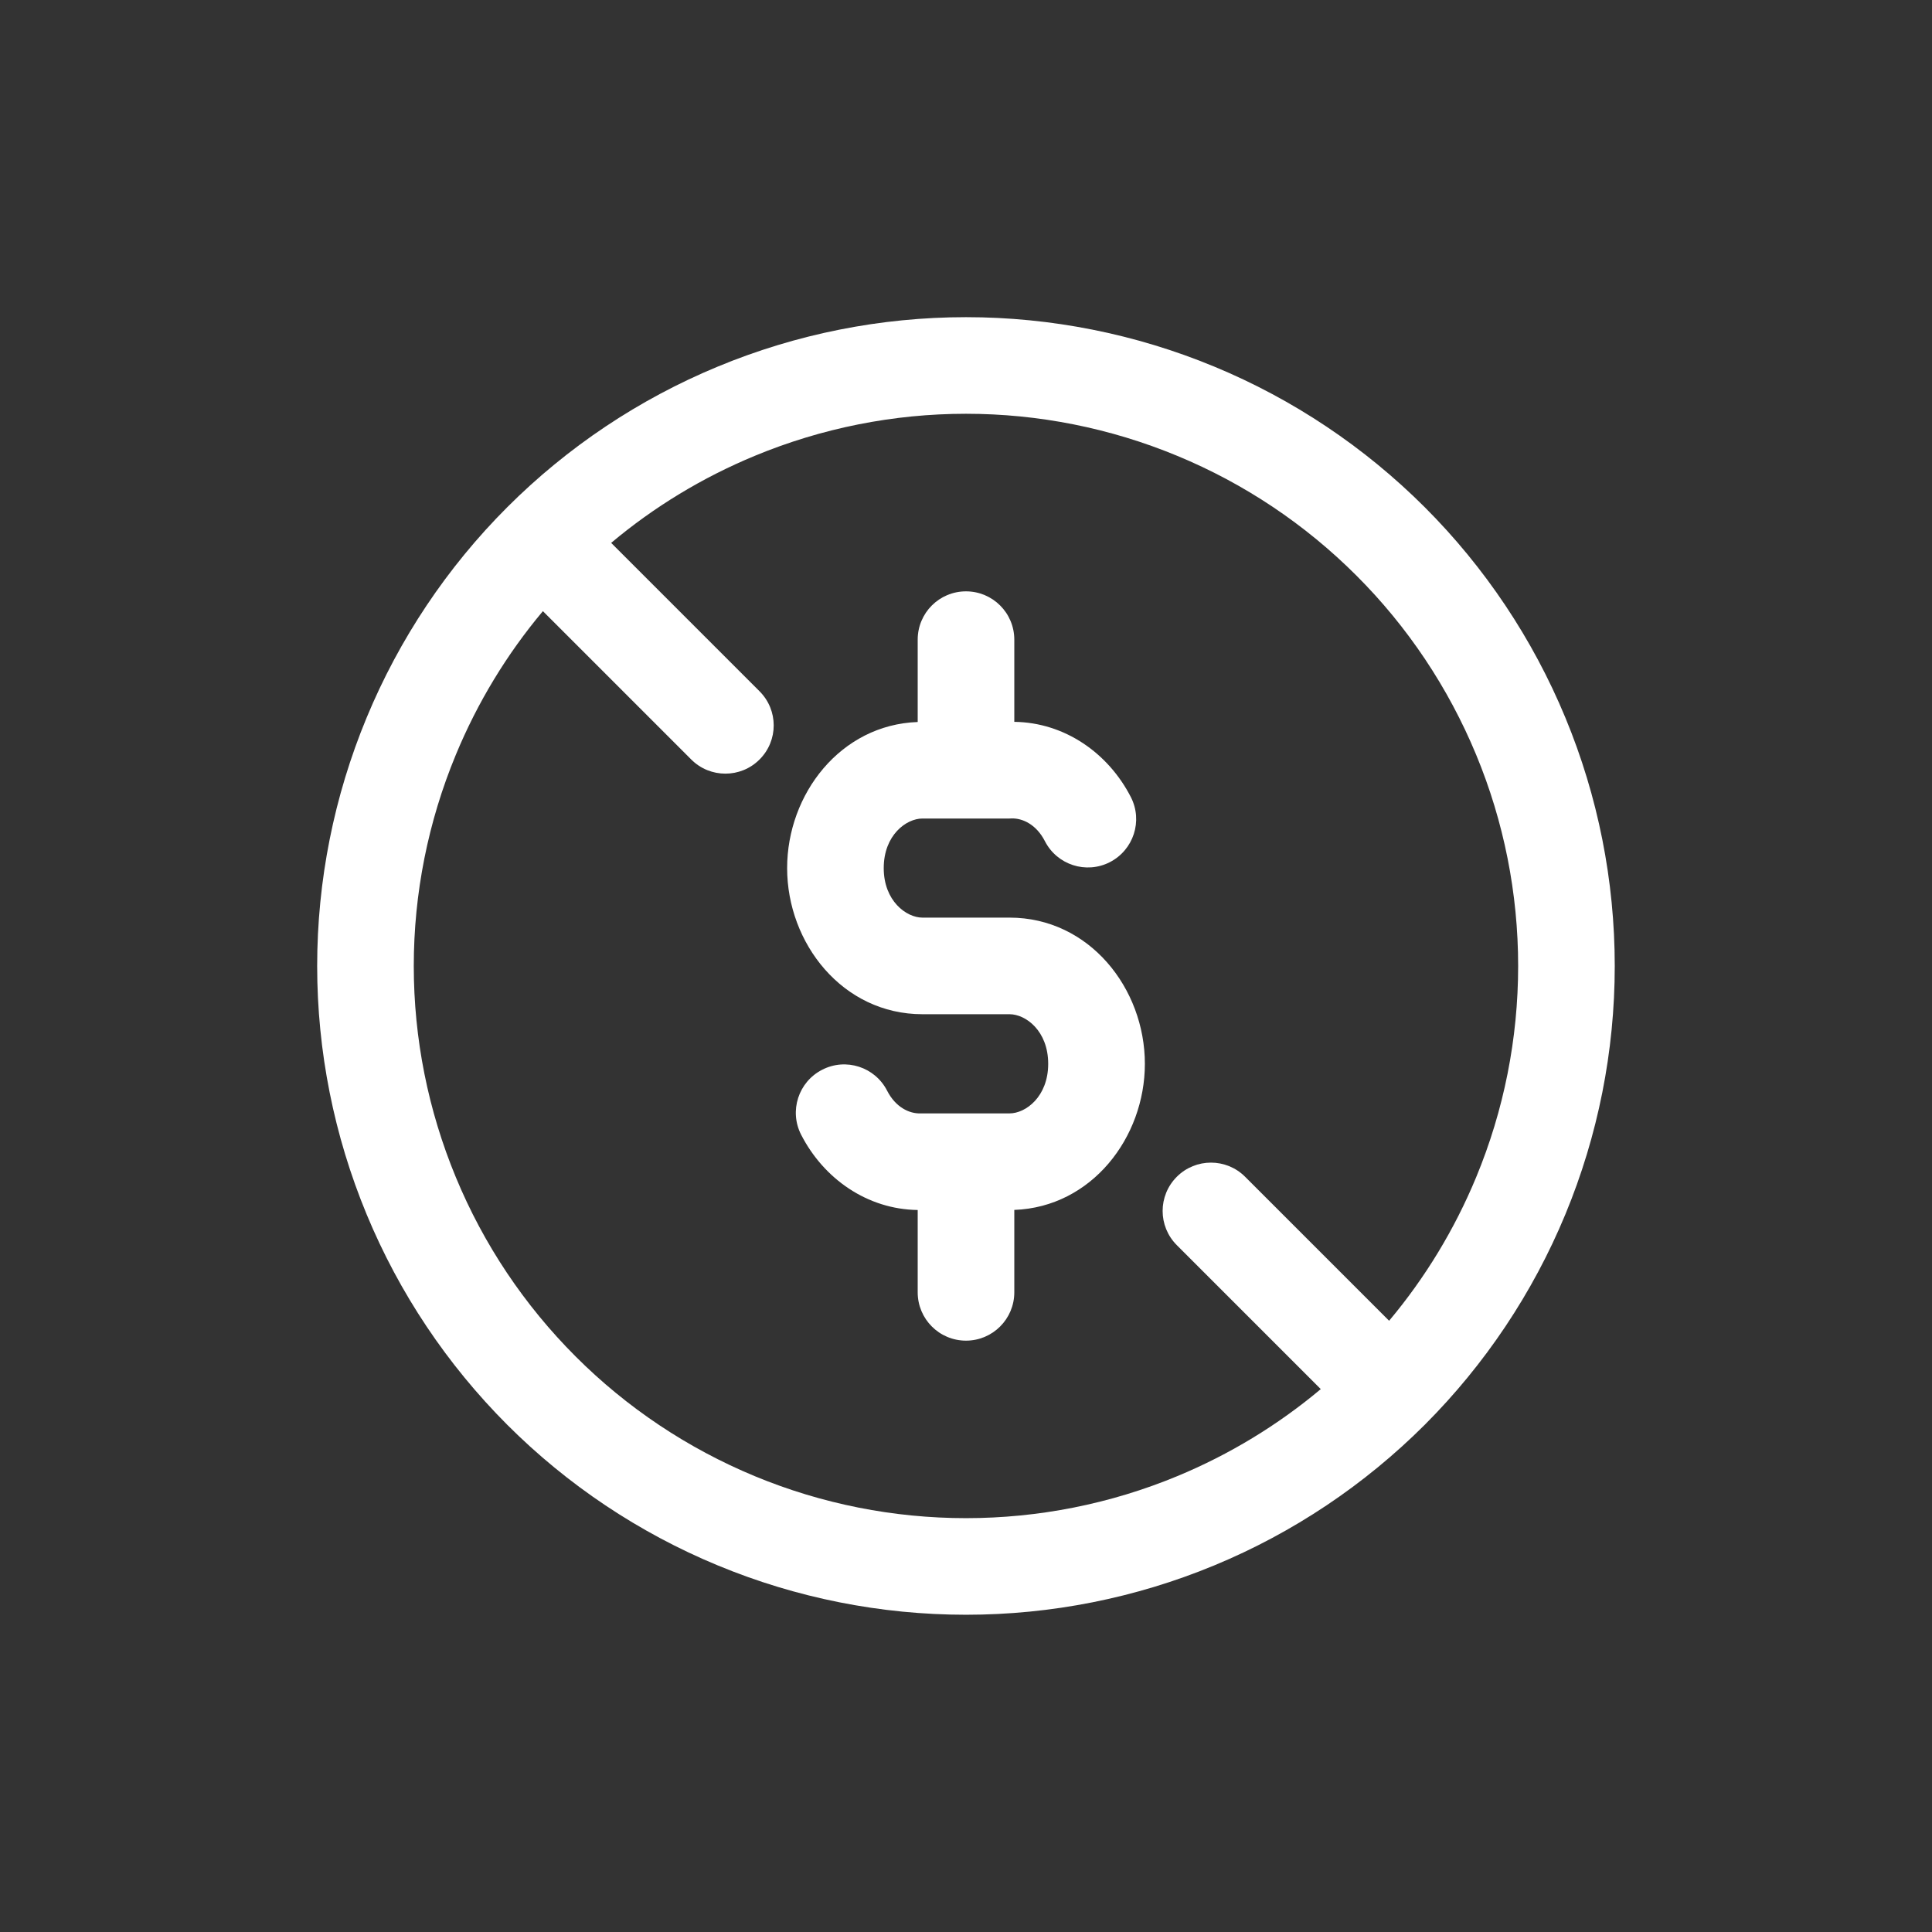 <svg width="24" height="24" viewBox="0 0 24 24" fill="none" xmlns="http://www.w3.org/2000/svg">
<rect x="0" y="0" width="24" height="24" fill="#333333" stroke="none"/>
<path d="M12.6 7.946C12.6 7.614 12.331 7.346 12 7.346C11.668 7.346 11.4 7.614 11.4 7.946V8.969C10.44 9.003 9.778 9.866 9.778 10.784C9.778 11.717 10.466 12.599 11.459 12.599H12.541C12.742 12.599 13.021 12.806 13.021 13.215C13.021 13.623 12.742 13.831 12.541 13.831H11.459C11.455 13.831 11.45 13.831 11.446 13.831C11.443 13.831 11.439 13.831 11.436 13.831C11.297 13.836 11.126 13.756 11.02 13.549C10.869 13.254 10.507 13.137 10.213 13.289C9.918 13.44 9.801 13.801 9.952 14.096C10.233 14.644 10.775 15.023 11.4 15.031V16.054C11.4 16.385 11.668 16.654 12 16.654C12.331 16.654 12.6 16.385 12.6 16.054V15.03C13.56 14.995 14.222 14.131 14.222 13.215C14.222 12.28 13.533 11.399 12.541 11.399H11.459C11.258 11.399 10.978 11.191 10.978 10.784C10.978 10.374 11.258 10.168 11.459 10.168H12.541C12.548 10.168 12.556 10.167 12.564 10.167C12.702 10.162 12.874 10.242 12.98 10.449C13.131 10.744 13.492 10.861 13.787 10.71C14.082 10.558 14.199 10.197 14.048 9.902C13.767 9.354 13.225 8.975 12.6 8.967V7.946Z" fill="white"/>
<path fill-rule="evenodd" clip-rule="evenodd" d="M12 3.94C10.941 3.94 9.893 4.149 8.916 4.554C7.938 4.959 7.049 5.553 6.301 6.301C5.553 7.049 4.959 7.938 4.554 8.916C4.149 9.893 3.94 10.941 3.94 12C3.94 13.058 4.149 14.106 4.554 15.084C4.959 16.062 5.553 16.95 6.301 17.699C7.049 18.447 7.938 19.041 8.916 19.446C9.893 19.851 10.941 20.059 12 20.059C13.058 20.059 14.106 19.851 15.084 19.446C16.062 19.041 16.95 18.447 17.699 17.699C18.447 16.95 19.041 16.062 19.446 15.084C19.851 14.106 20.059 13.058 20.059 12C20.059 10.941 19.851 9.893 19.446 8.916C19.041 7.938 18.447 7.049 17.699 6.301C16.95 5.553 16.062 4.959 15.084 4.554C14.106 4.149 13.058 3.94 12 3.94ZM9.375 5.663C10.207 5.318 11.099 5.14 12 5.14C12.901 5.14 13.793 5.318 14.625 5.663C15.457 6.007 16.213 6.513 16.85 7.15C17.487 7.786 17.992 8.543 18.337 9.375C18.682 10.207 18.859 11.099 18.859 12C18.859 12.901 18.682 13.793 18.337 14.625C18.069 15.272 17.704 15.873 17.256 16.407L15.467 14.618C15.233 14.384 14.853 14.384 14.619 14.618C14.384 14.853 14.384 15.232 14.618 15.467L16.407 17.256C15.873 17.704 15.272 18.069 14.625 18.337C13.793 18.682 12.901 18.859 12 18.859C11.099 18.859 10.207 18.682 9.375 18.337C8.543 17.992 7.786 17.487 7.15 16.85C6.513 16.213 6.007 15.457 5.663 14.625C5.318 13.793 5.14 12.901 5.14 12C5.14 11.099 5.318 10.207 5.663 9.375C5.931 8.728 6.295 8.127 6.744 7.592L8.587 9.435C8.821 9.669 9.201 9.669 9.435 9.435C9.67 9.201 9.67 8.821 9.435 8.587L7.592 6.744C8.127 6.295 8.728 5.931 9.375 5.663Z" fill="white"/>
</svg>
